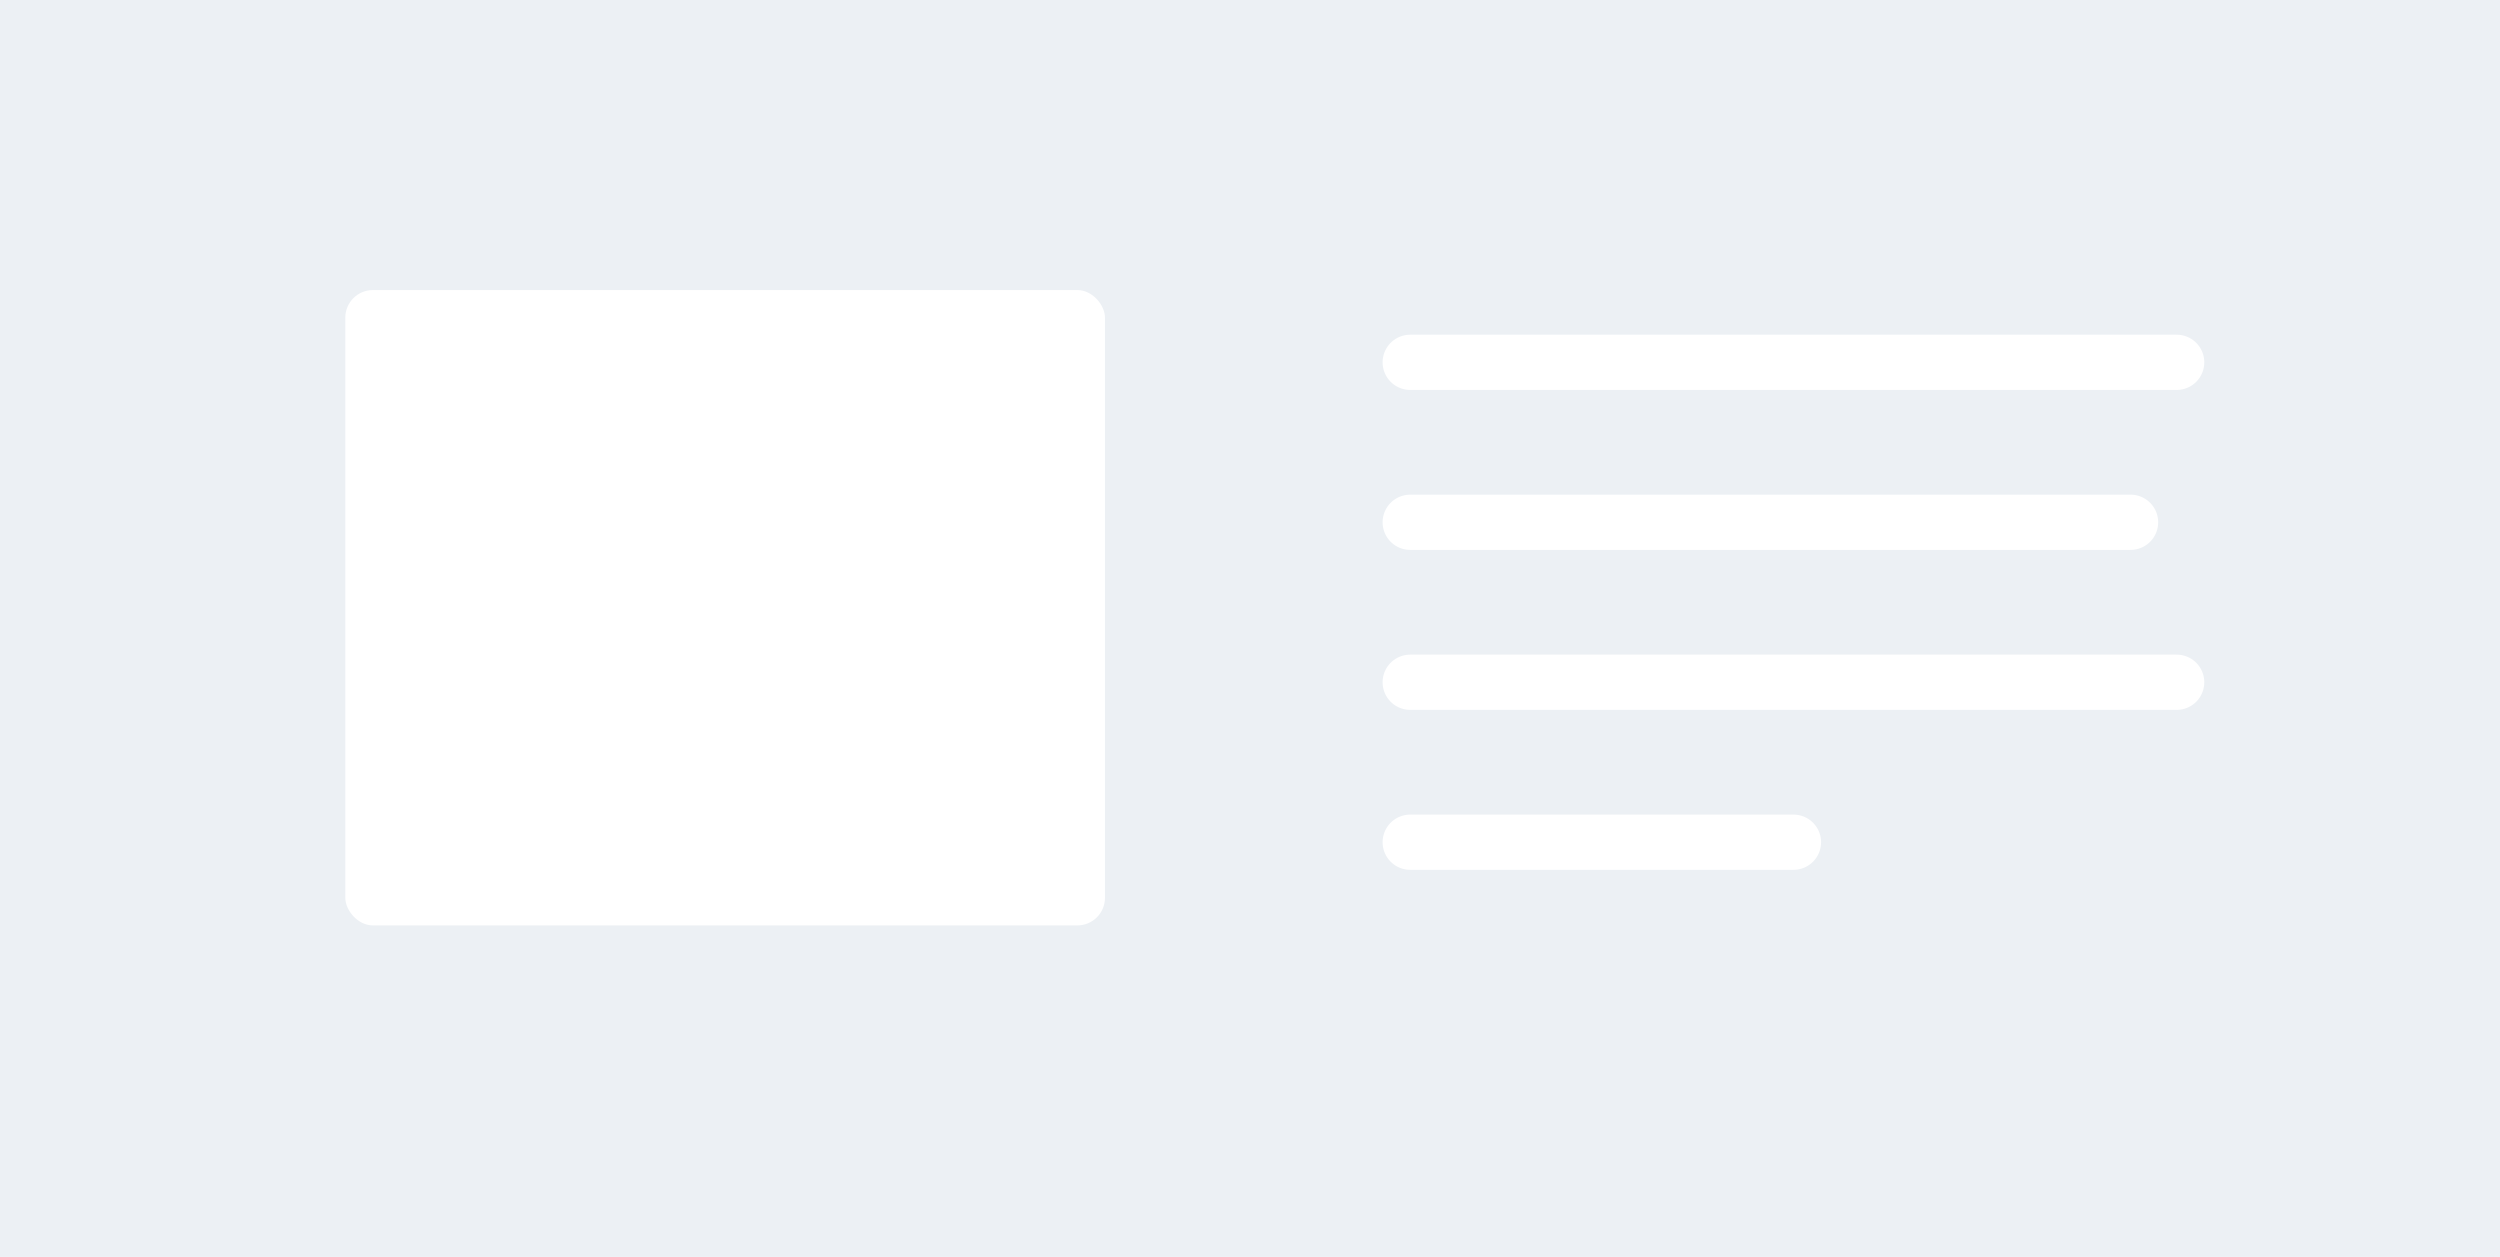 <svg xmlns="http://www.w3.org/2000/svg" width="181" height="91" viewBox="0 0 181 91">
  <g id="Group_7582" data-name="Group 7582" transform="translate(6998 10473)">
    <rect id="Rectangle_3503" data-name="Rectangle 3503" width="181" height="91" transform="translate(-6998 -10473)" fill="#ecf0f4"/>
    <rect id="Rectangle_3504" data-name="Rectangle 3504" width="55" height="46" rx="2" transform="translate(-6973 -10452)" fill="#fff"/>
    <path id="Path_11909" data-name="Path 11909" d="M-7185.605-9565.731h55.49" transform="translate(289.705 -881.037)" fill="none" stroke="#fff" stroke-linecap="round" stroke-width="4"/>
    <path id="Path_11908" data-name="Path 11908" d="M-7185.605-9565.731h52.152" transform="translate(289.705 -869.456)" fill="none" stroke="#fff" stroke-linecap="round" stroke-width="4"/>
    <path id="Path_11906" data-name="Path 11906" d="M-7185.605-9565.731h55.49" transform="translate(289.705 -857.874)" fill="none" stroke="#fff" stroke-linecap="round" stroke-width="4"/>
    <path id="Path_11907" data-name="Path 11907" d="M-7185.605-9565.731h27.746" transform="translate(289.705 -846.293)" fill="none" stroke="#fff" stroke-linecap="round" stroke-width="4"/>
  </g>
</svg>
